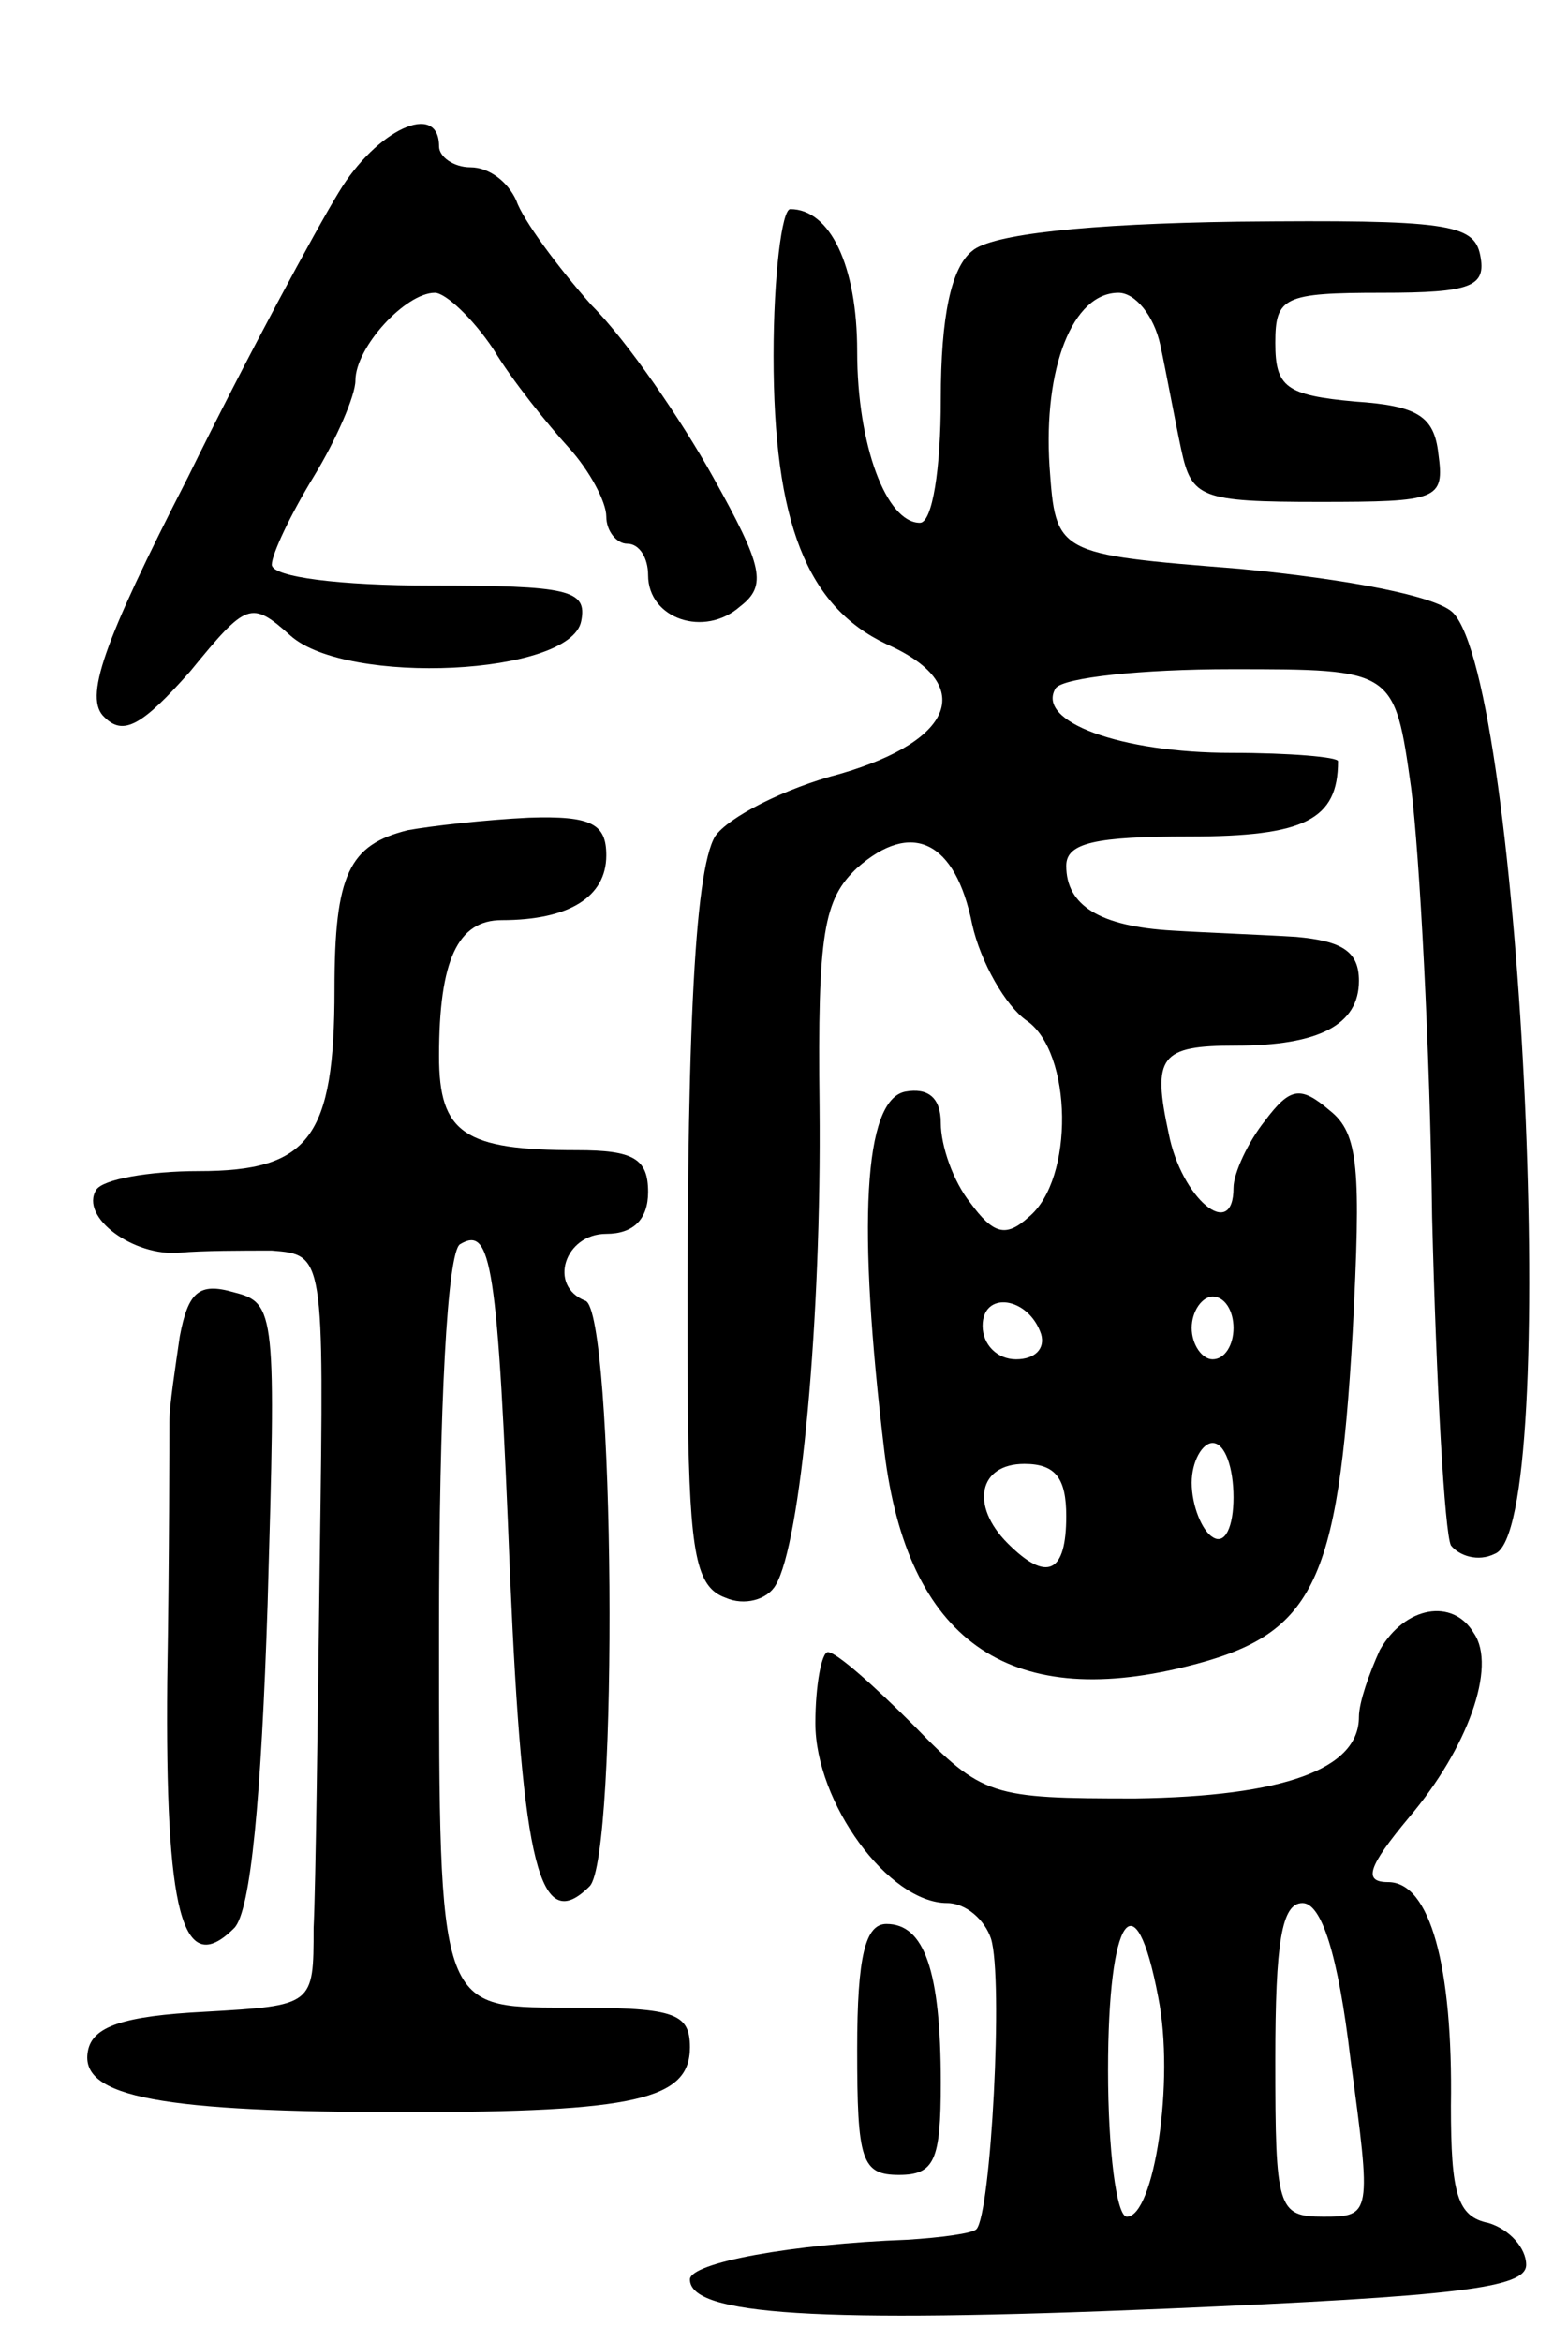 <svg version="1.0" xmlns="http://www.w3.org/2000/svg"
 width="75pt" height="112pt" viewBox="0 0 75 112"
 preserveAspectRatio="xMidYMid meet">
<g transform="translate(0,112) scale(0.1,-0.1)"
fill="#000000" stroke="none">
<path d="M162 1028 c-11 -18 -44 -79 -72 -136 -41 -80 -50 -106 -40 -115 9 -9
18 -4 41 22 27 33 29 34 48 17 27 -24 134 -19 139 7 3 15 -6 17 -72 17 -43 0
-76 4 -76 10 0 5 9 24 20 42 11 18 20 39 20 46 0 16 24 42 38 42 5 0 18 -12
28 -27 9 -15 26 -36 36 -47 10 -11 18 -26 18 -33 0 -7 5 -13 10 -13 6 0 10 -7
10 -15 0 -21 27 -30 44 -15 13 10 11 19 -13 62 -15 27 -41 65 -58 82 -16 18
-33 41 -36 50 -4 9 -13 16 -22 16 -8 0 -15 5 -15 10 0 22 -30 8 -48 -22z"/>
<path d="M370 950 c0 -80 16 -120 54 -138 43 -19 33 -46 -22 -62 -27 -7 -54
-21 -60 -30 -10 -17 -14 -99 -13 -276 1 -67 4 -83 18 -88 9 -4 20 -1 24 6 12
20 22 127 21 229 -1 83 2 99 18 114 26 23 47 13 55 -27 4 -18 16 -39 26 -46
22 -15 23 -76 1 -94 -11 -10 -17 -8 -28 7 -8 10 -14 27 -14 38 0 12 -6 17 -17
15 -20 -4 -23 -64 -10 -172 11 -90 59 -124 144 -103 61 15 73 38 80 160 4 78
3 95 -11 106 -14 12 -19 11 -31 -5 -8 -10 -15 -25 -15 -32 0 -26 -25 -5 -31
26 -8 37 -4 42 32 42 40 0 59 10 59 31 0 14 -8 19 -30 21 -16 1 -43 2 -59 3
-35 2 -51 12 -51 31 0 11 14 14 59 14 55 0 71 8 71 36 0 2 -23 4 -51 4 -53 0
-94 15 -84 31 4 5 41 9 84 9 78 0 78 0 86 -57 4 -32 9 -124 10 -205 2 -80 6
-151 9 -157 4 -5 13 -8 21 -4 32 12 13 416 -20 450 -8 8 -50 16 -102 21 -88 7
-88 7 -91 49 -3 47 11 83 33 83 8 0 17 -11 20 -25 3 -14 7 -36 10 -50 5 -23 9
-25 66 -25 57 0 60 1 57 23 -2 18 -10 23 -40 25 -33 3 -38 7 -38 28 0 22 4 24
51 24 43 0 50 3 47 18 -3 15 -16 17 -116 16 -72 -1 -118 -6 -127 -14 -10 -8
-15 -31 -15 -71 0 -33 -4 -59 -10 -59 -16 0 -30 37 -30 82 0 41 -13 68 -32 68
-4 0 -8 -32 -8 -70z m128 -468 c2 -7 -3 -12 -12 -12 -9 0 -16 7 -16 16 0 17
22 14 28 -4z m92 3 c0 -8 -4 -15 -10 -15 -5 0 -10 7 -10 15 0 8 5 15 10 15 6
0 10 -7 10 -15z m0 -81 c0 -14 -4 -23 -10 -19 -5 3 -10 15 -10 26 0 10 5 19
10 19 6 0 10 -12 10 -26z m-80 -9 c0 -27 -9 -32 -28 -13 -18 18 -14 38 8 38
15 0 20 -7 20 -25z"/>
<path d="M195 723 c-28 -7 -35 -21 -35 -76 0 -71 -12 -87 -65 -87 -24 0 -46
-4 -49 -9 -8 -13 18 -32 40 -30 11 1 30 1 44 1 25 -2 25 -2 23 -144 -1 -79 -2
-160 -3 -180 0 -37 0 -37 -52 -40 -39 -2 -54 -7 -56 -19 -4 -22 36 -29 152
-29 110 0 136 6 136 31 0 17 -8 19 -60 19 -60 0 -60 0 -60 179 0 110 4 182 10
186 15 9 18 -8 24 -159 6 -138 14 -172 38 -148 14 14 12 275 -2 280 -18 7 -10
32 10 32 13 0 20 7 20 20 0 16 -7 20 -34 20 -54 0 -66 8 -66 45 0 46 9 65 30
65 32 0 50 11 50 31 0 15 -7 19 -37 18 -21 -1 -47 -4 -58 -6z"/>
<path d="M86 481 c-2 -14 -5 -33 -5 -41 0 -8 0 -64 -1 -124 -1 -110 7 -143 32
-118 8 8 13 63 16 155 4 139 4 144 -16 149 -17 5 -22 0 -26 -21z"/>
<path d="M660 331 c-5 -11 -10 -25 -10 -32 0 -25 -36 -38 -107 -39 -69 0 -73
1 -106 35 -19 19 -37 35 -41 35 -3 0 -6 -16 -6 -34 0 -38 35 -86 63 -86 9 0
18 -8 21 -17 6 -19 0 -132 -7 -139 -2 -2 -17 -4 -33 -5 -55 -2 -104 -11 -104
-19 0 -17 61 -21 227 -14 141 6 173 10 173 21 0 8 -8 17 -18 20 -15 3 -18 14
-18 56 1 67 -10 107 -30 107 -12 0 -10 7 10 31 28 33 42 72 31 88 -10 17 -33
13 -45 -8z m-14 -196 c10 -74 10 -75 -13 -75 -22 0 -23 4 -23 75 0 56 3 75 13
75 9 0 17 -24 23 -75z m-92 30 c8 -40 -2 -105 -15 -105 -5 0 -9 32 -9 70 0 74
13 93 24 35z"/>
<path d="M410 140 c0 -53 2 -60 20 -60 17 0 20 7 20 44 0 54 -8 76 -26 76 -10
0 -14 -15 -14 -60z"/>
</g>
</svg>
